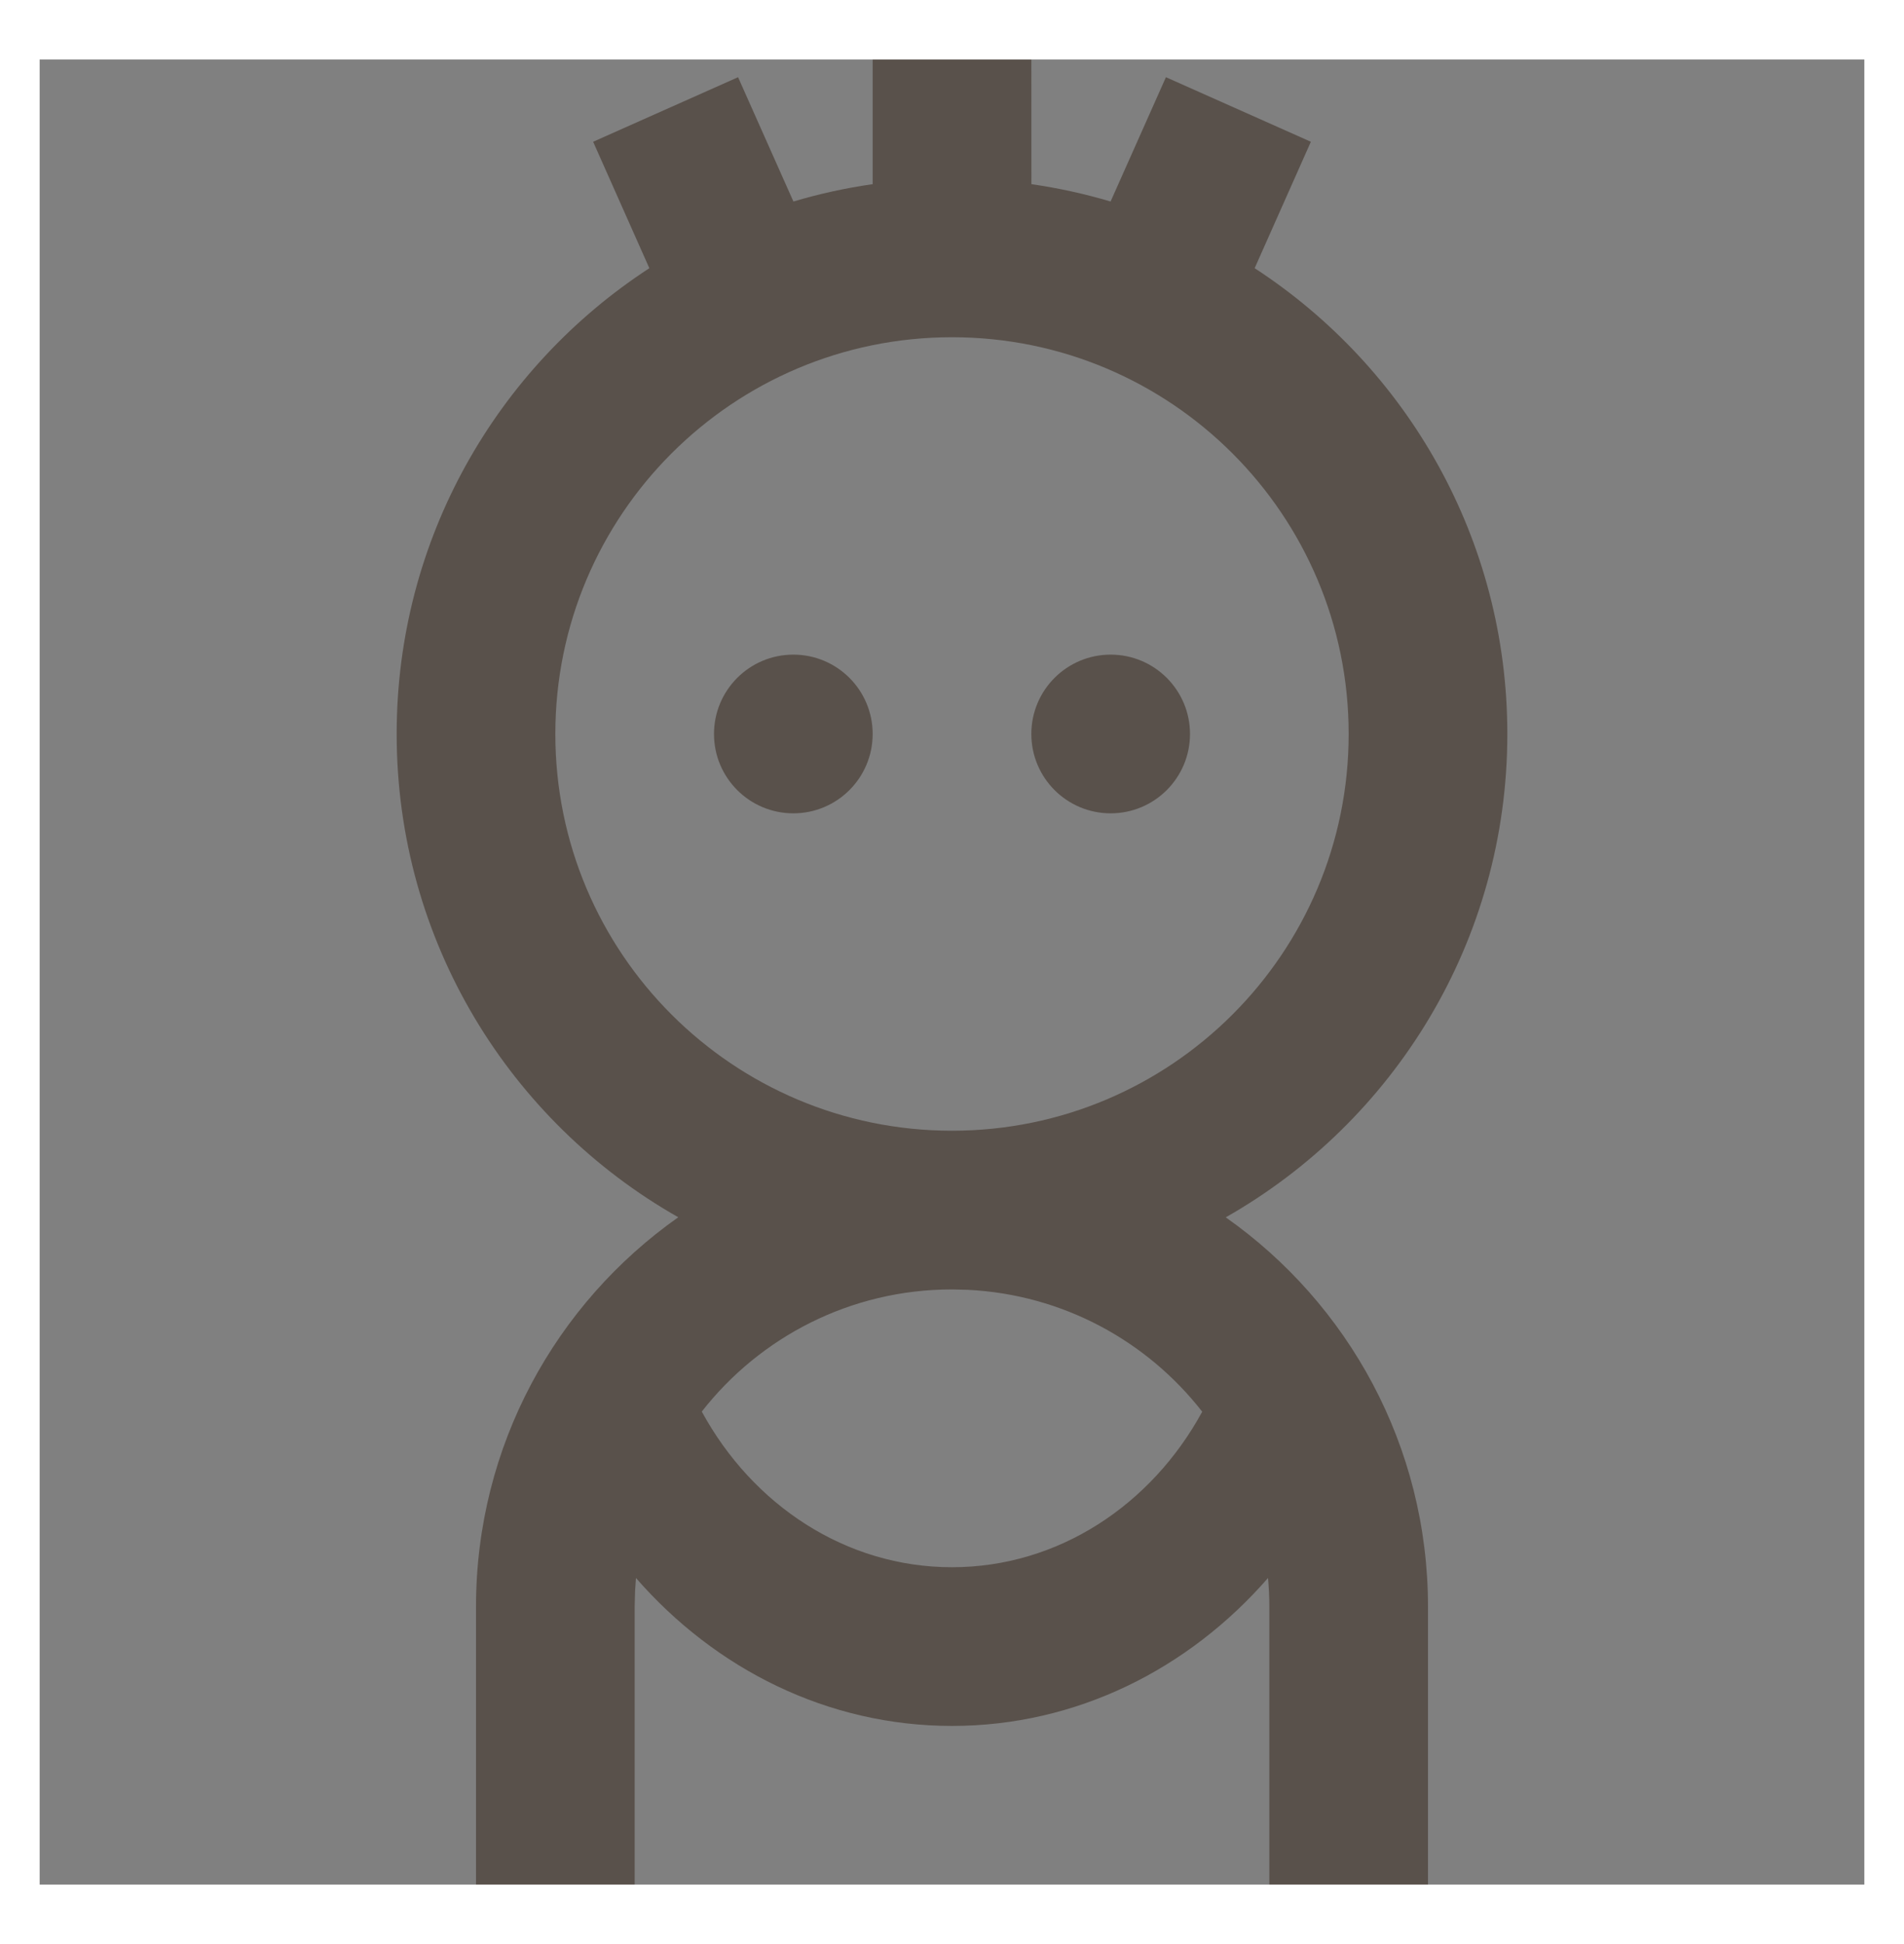 <svg width="48" height="49" viewBox="0 0 48 49" fill="none" xmlns="http://www.w3.org/2000/svg">
	<rect x="0" y="0" width="48" height="49" fill="#808080" stroke="none"/>
	<path fill-rule="evenodd" clip-rule="evenodd" d="M26 0.5L26.002 4.642C26.684 4.74 27.351 4.887 27.998 5.079L29.393 1.946L33.047 3.573L31.63 6.76C35.465 9.257 38 13.583 38 18.5C38 23.723 35.14 28.277 30.901 30.683C33.985 32.853 36 36.441 36 40.5V48.5H32V40.5C32 40.255 31.989 40.012 31.967 39.773C29.964 42.071 27.135 43.502 24 43.502C20.865 43.502 18.036 42.071 16.033 39.774L16.01 40.101L16 40.5V48.5H12V40.5C12 36.441 14.015 32.853 17.099 30.681C12.86 28.277 10 23.723 10 18.5C10 13.583 12.535 9.257 16.37 6.76L14.953 3.573L18.607 1.946L20.002 5.079C20.649 4.887 21.317 4.739 22 4.642V0.5H26ZM24 32.5C21.437 32.5 19.156 33.705 17.692 35.579C18.97 37.929 21.317 39.502 24 39.502C26.683 39.502 29.03 37.929 30.308 35.582C28.921 33.803 26.799 32.628 24.399 32.51L24 32.5ZM24 8.5C18.477 8.5 14 12.977 14 18.5C14 24.023 18.477 28.5 24 28.5C29.523 28.5 34 24.023 34 18.5C34 12.977 29.523 8.5 24 8.5ZM20 16.5C21.105 16.5 22 17.395 22 18.5C22 19.605 21.105 20.5 20 20.5C18.895 20.5 18 19.605 18 18.5C18 17.395 18.895 16.5 20 16.5ZM28 16.5C29.105 16.5 30 17.395 30 18.5C30 19.605 29.105 20.5 28 20.5C26.895 20.5 26 19.605 26 18.5C26 17.395 26.895 16.5 28 16.5Z" fill="#59514B" />
	<path d="M0 0.5V-0.5H-1V0.5H0ZM48 0.5H49V-0.5H48V0.5ZM48 48.5V49.5H49V48.5H48ZM0 48.5H-1V49.5H0V48.5ZM0 1.5H48V-0.5H0V1.5ZM47 0.5V48.5H49V0.5H47ZM48 47.5H0V49.5H48V47.5ZM1 48.5V0.5H-1V48.5H1Z" fill="white" />
</svg>
